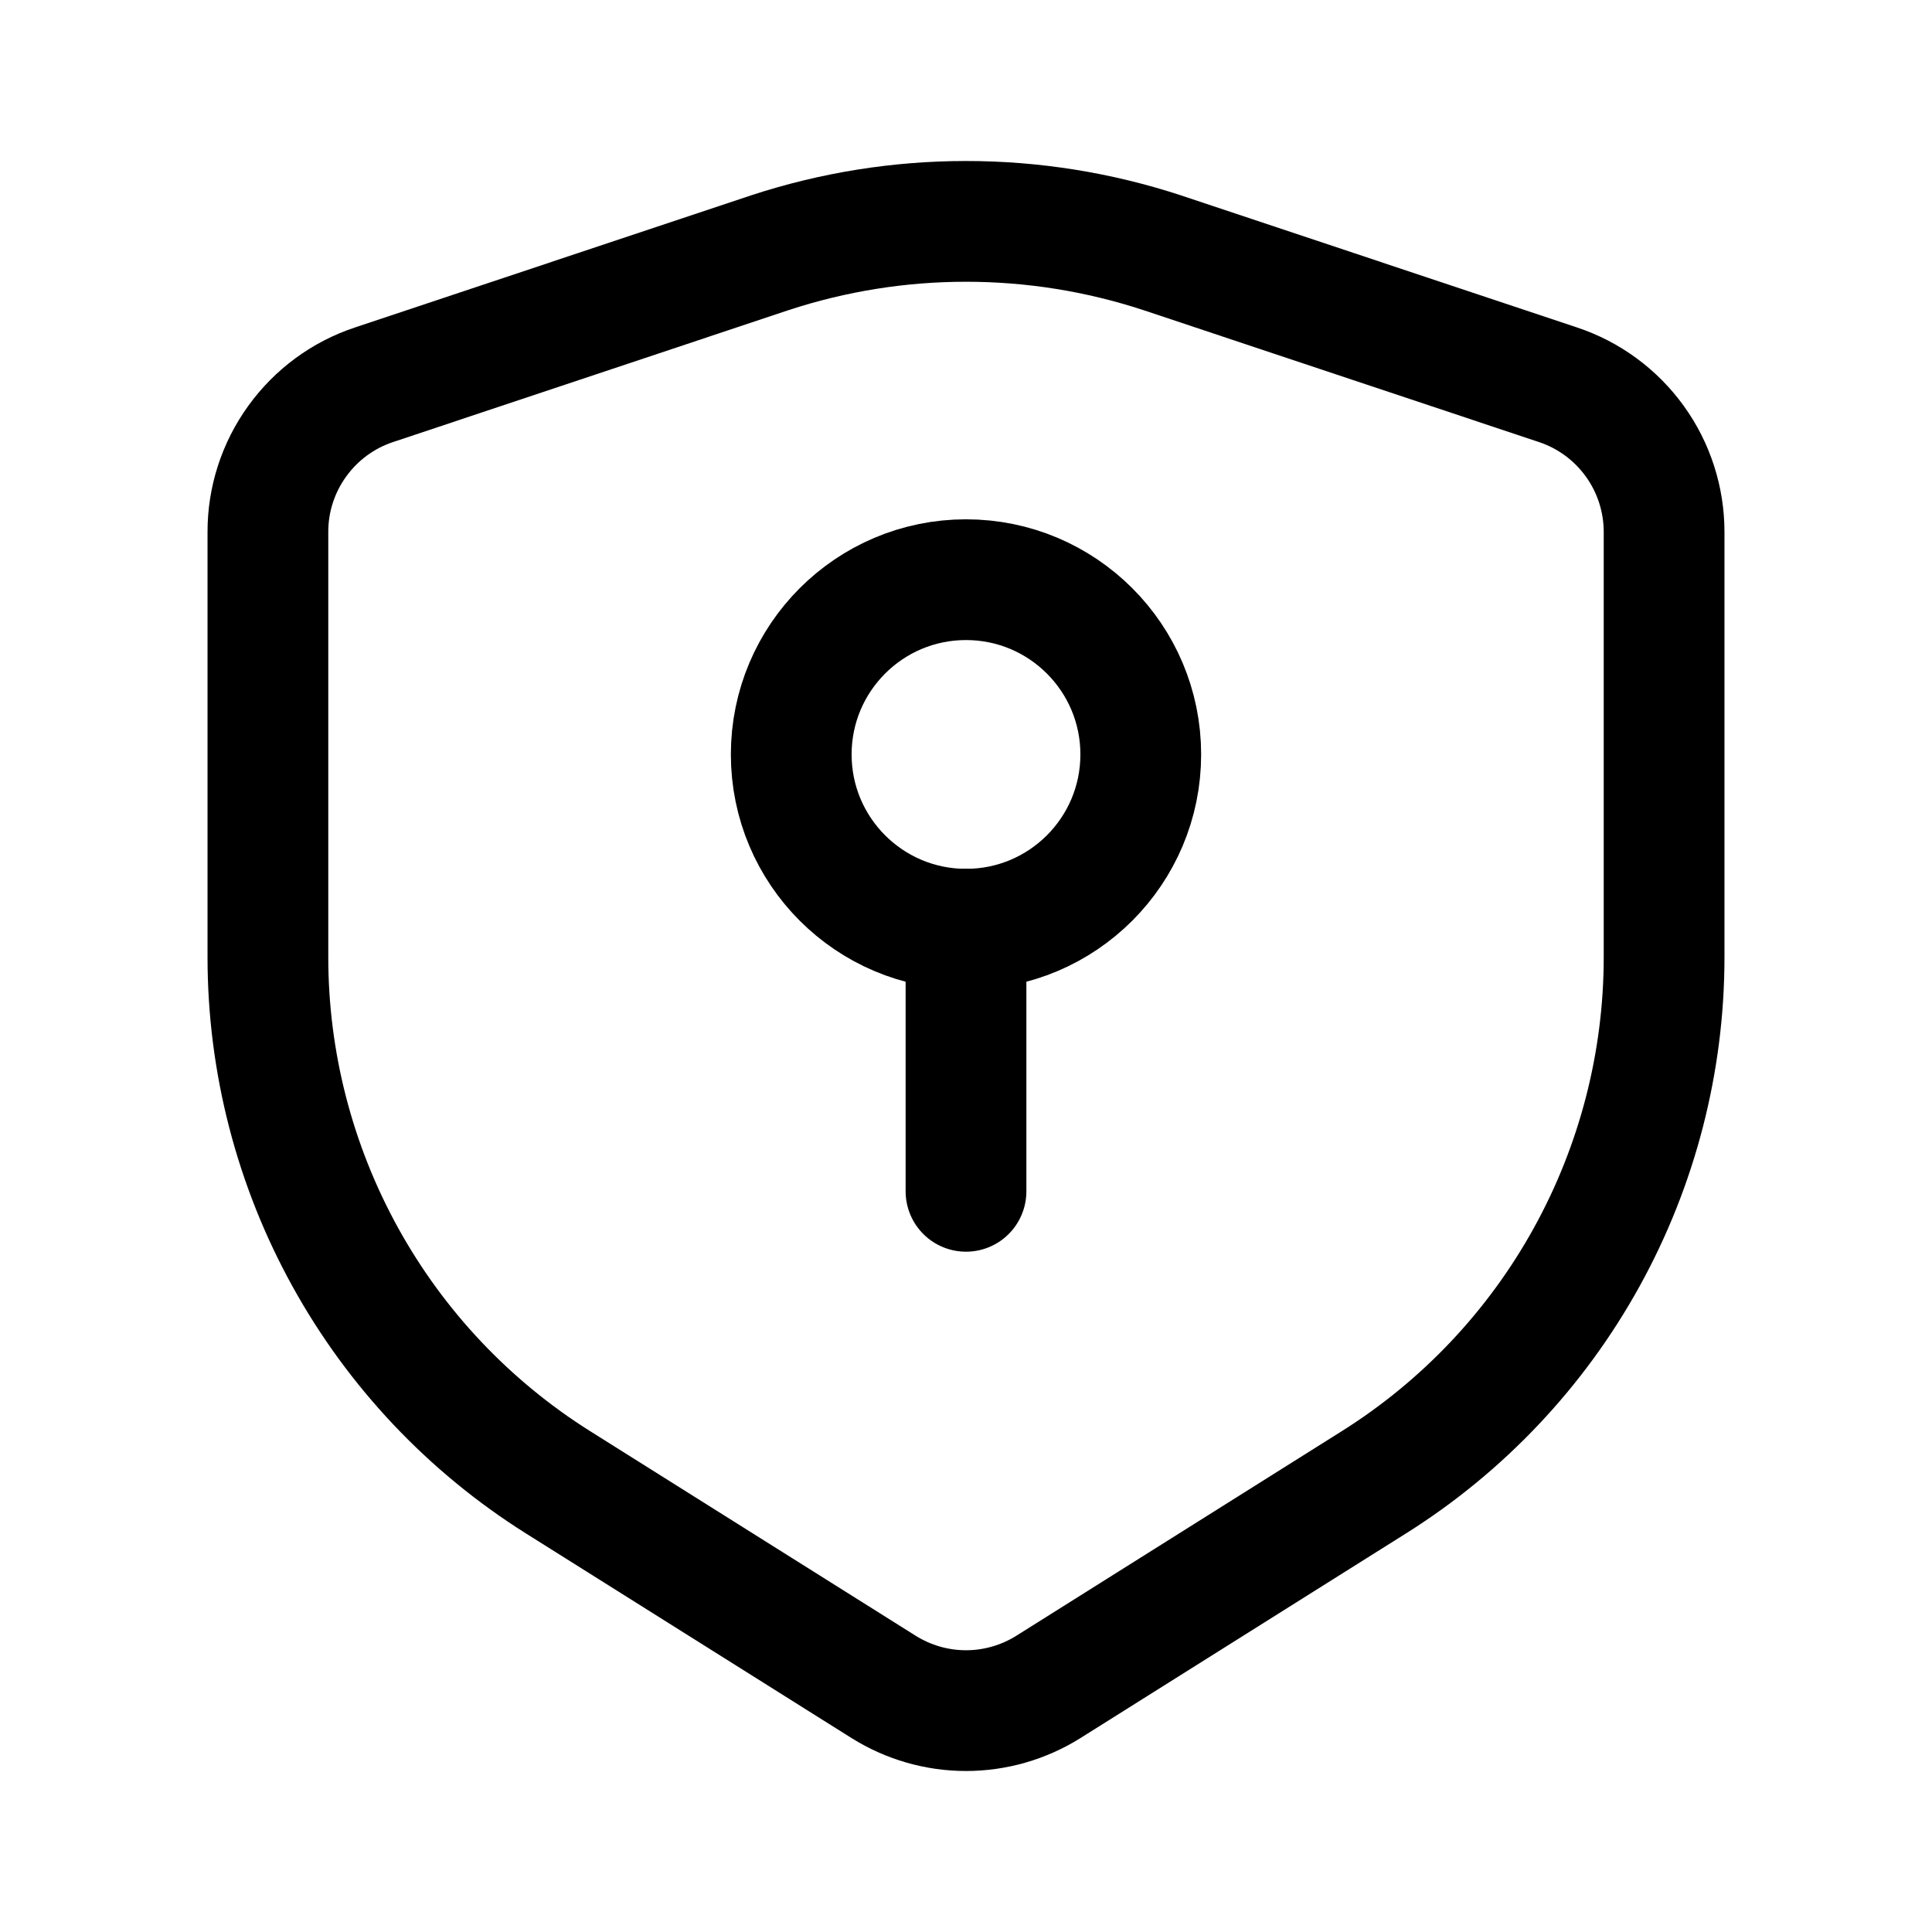 <svg width="24" height="24" viewBox="0 0 24 24" fill="none" xmlns="http://www.w3.org/2000/svg">
<path d="M12 11.543C13.199 11.543 14.171 10.571 14.171 9.372C14.171 8.173 13.199 7.201 12 7.201C10.801 7.201 9.829 8.173 9.829 9.372C9.829 10.571 10.801 11.543 12 11.543Z" stroke="black" stroke-width="1.5" stroke-linecap="round" stroke-linejoin="round"/>
<path d="M12 11.543V14.799" stroke="black" stroke-width="1.5" stroke-linecap="round" stroke-linejoin="round"/>
<path d="M20.672 11.89V6.609C20.672 6.204 20.545 5.809 20.308 5.481C20.071 5.152 19.736 4.906 19.352 4.779L14.438 3.14C12.854 2.62 11.146 2.62 9.562 3.14L4.648 4.779C4.263 4.906 3.929 5.152 3.692 5.481C3.455 5.809 3.327 6.204 3.328 6.609V11.89C3.328 13.193 3.659 14.475 4.289 15.616C4.919 16.757 5.828 17.719 6.931 18.413L10.979 20.957C11.285 21.148 11.639 21.25 12 21.25C12.361 21.25 12.715 21.148 13.021 20.957L17.068 18.413C18.172 17.719 19.081 16.757 19.711 15.616C20.341 14.475 20.672 13.193 20.672 11.89Z" stroke="black" stroke-width="1.5" stroke-linecap="round" stroke-linejoin="round"/>
</svg>
